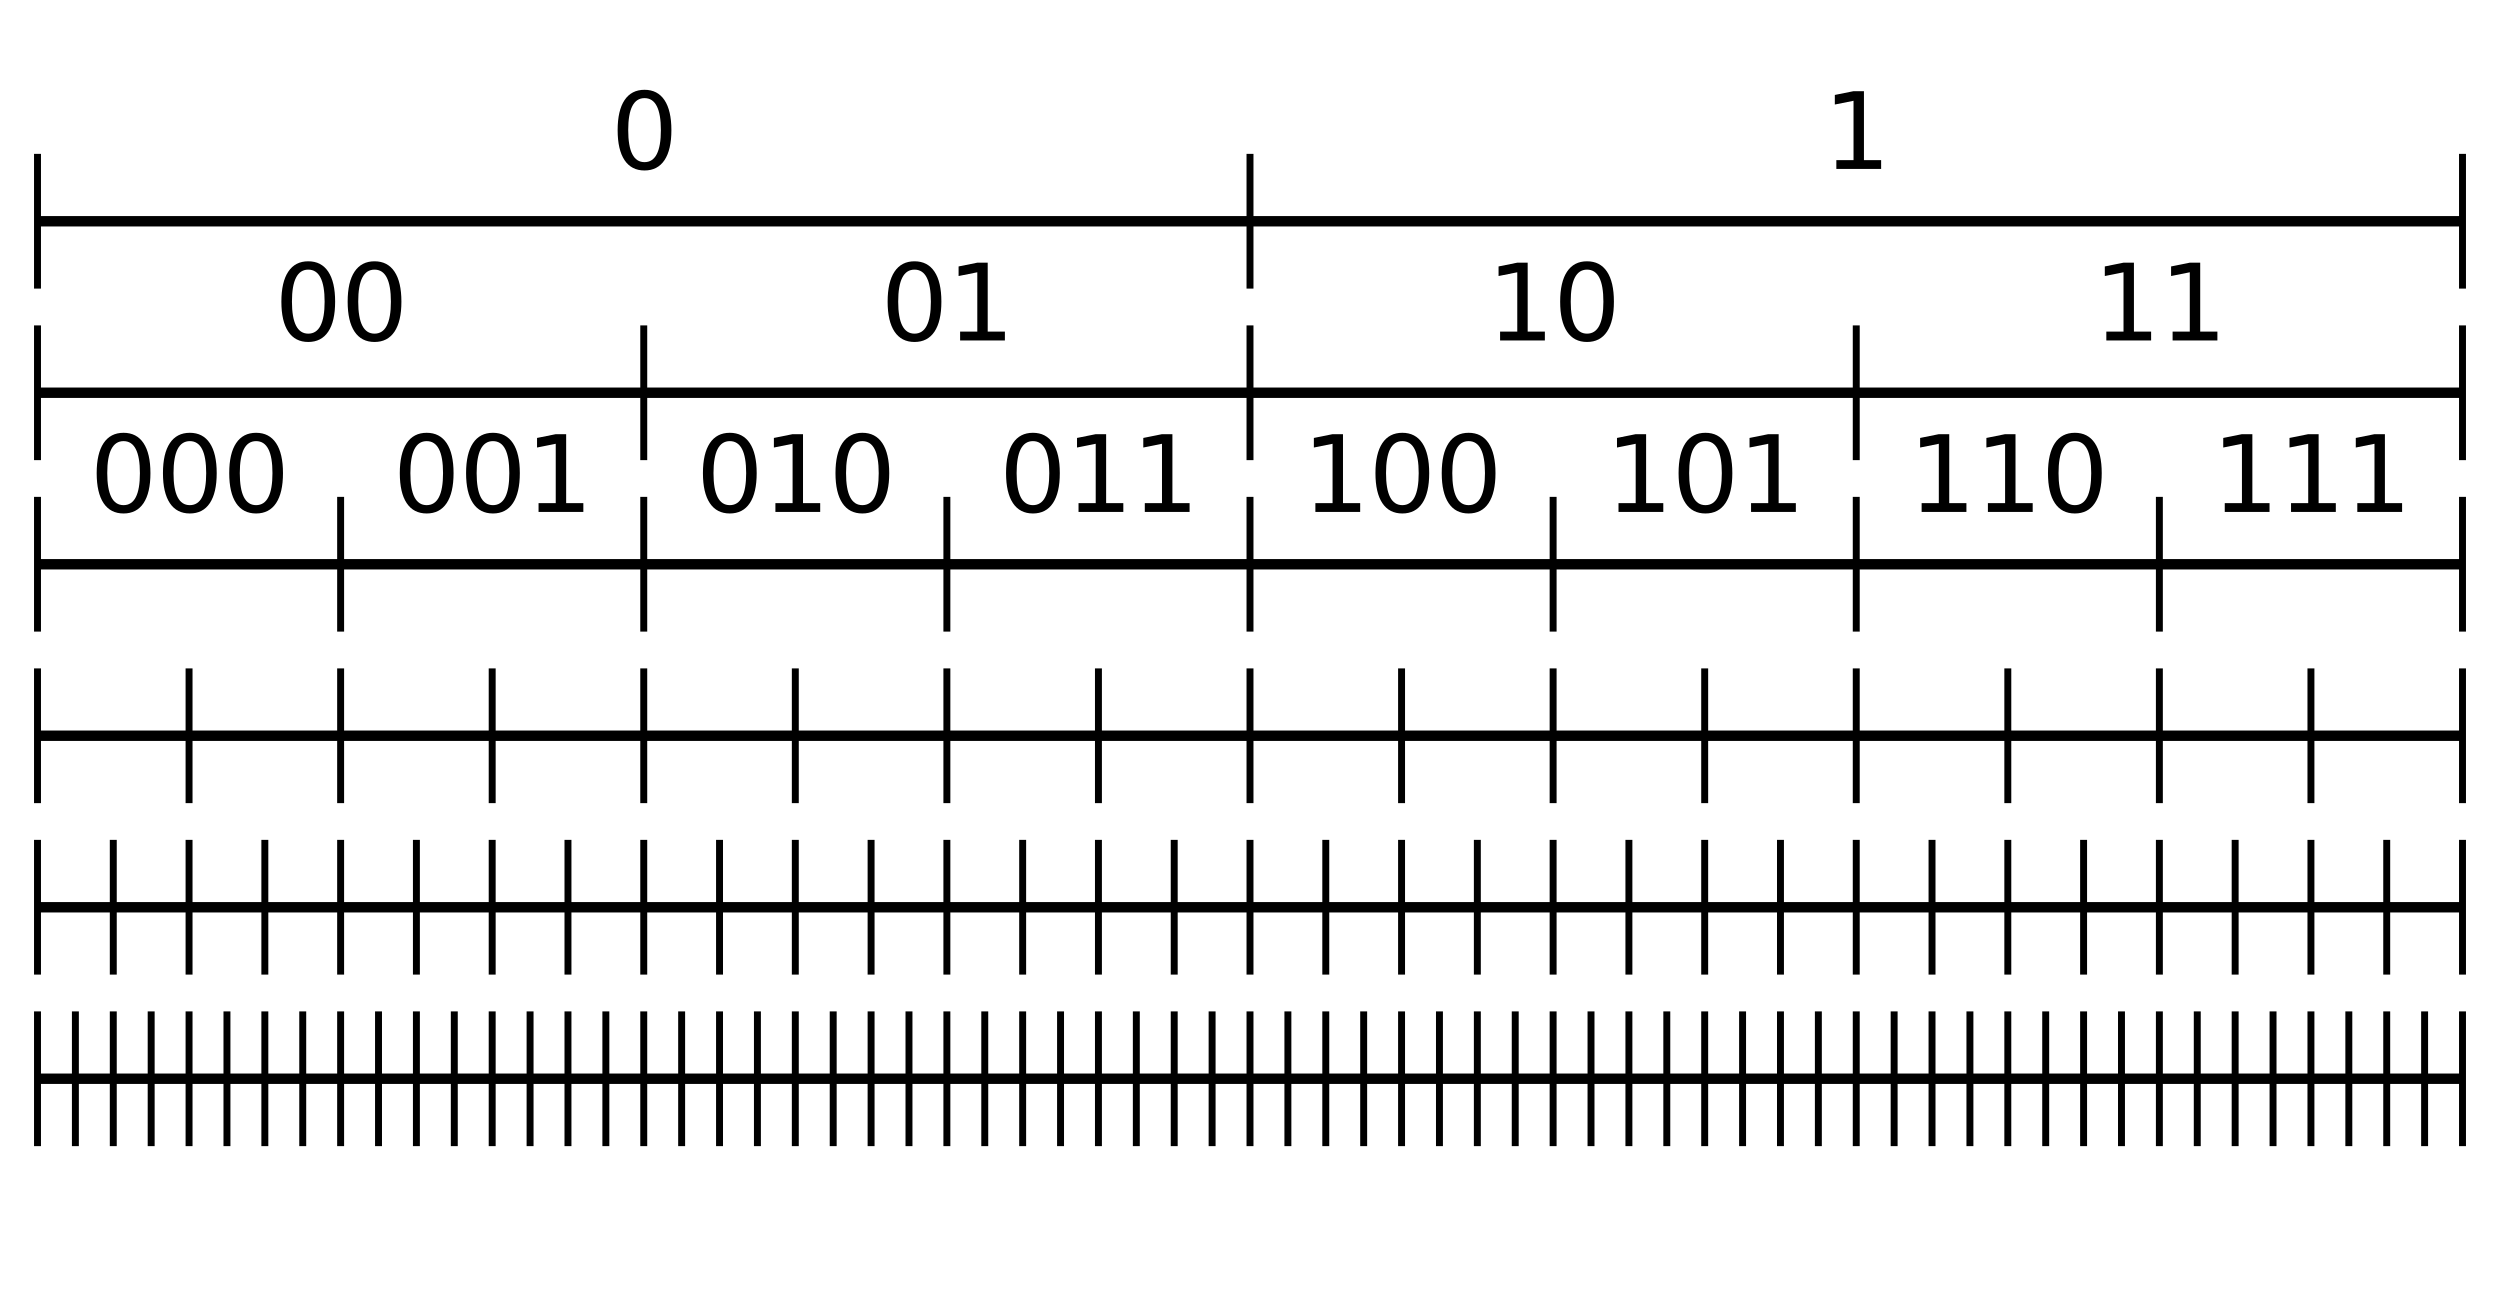 <?xml version="1.0" encoding="utf-8" standalone="no"?>
<!DOCTYPE svg PUBLIC "-//W3C//DTD SVG 1.1//EN"
  "http://www.w3.org/Graphics/SVG/1.1/DTD/svg11.dtd">
<svg xmlns:xlink="http://www.w3.org/1999/xlink" width="720pt" height="374.4pt" viewBox="0 0 720 374.4" xmlns="http://www.w3.org/2000/svg" version="1.1">
 <defs>
  <style type="text/css">*{stroke-linejoin: round; stroke-linecap: butt}</style>
 </defs>
 <g id="figure_1">
  <g id="patch_1">
   <path d="M 0 374.4 
L 720 374.4 
L 720 0 
L 0 0 
z
" style="fill: #ffffff"/>
  </g>
  <g id="axes_1">
   <g id="patch_2">
    <path d="M 10.8 363.6 
L 709.2 363.6 
L 709.2 10.8 
L 10.8 10.8 
z
" style="fill: #ffffff"/>
   </g>
   <g id="matplotlib.axis_1"/>
   <g id="matplotlib.axis_2"/>
   <g id="LineCollection_1">
    <path d="M 10.8 63.72 
L 709.2 63.72 
" clip-path="url(#pbd9e1c7eb6)" style="fill: none; stroke: #000000; stroke-width: 3"/>
   </g>
   <g id="LineCollection_2">
    <path d="M 10.8 113.112 
L 709.2 113.112 
" clip-path="url(#pbd9e1c7eb6)" style="fill: none; stroke: #000000; stroke-width: 3"/>
   </g>
   <g id="LineCollection_3">
    <path d="M 10.8 162.504 
L 709.2 162.504 
" clip-path="url(#pbd9e1c7eb6)" style="fill: none; stroke: #000000; stroke-width: 3"/>
   </g>
   <g id="LineCollection_4">
    <path d="M 10.8 211.896 
L 709.2 211.896 
" clip-path="url(#pbd9e1c7eb6)" style="fill: none; stroke: #000000; stroke-width: 3"/>
   </g>
   <g id="LineCollection_5">
    <path d="M 10.8 261.288 
L 709.2 261.288 
" clip-path="url(#pbd9e1c7eb6)" style="fill: none; stroke: #000000; stroke-width: 3"/>
   </g>
   <g id="LineCollection_6">
    <path d="M 10.8 310.68 
L 709.2 310.68 
" clip-path="url(#pbd9e1c7eb6)" style="fill: none; stroke: #000000; stroke-width: 3"/>
   </g>
   <g id="LineCollection_7">
    <path d="M 10.8 83.124 
L 10.8 44.316 
" style="fill: none; stroke: #000000; stroke-width: 2"/>
    <path d="M 360 83.124 
L 360 44.316 
" style="fill: none; stroke: #000000; stroke-width: 2"/>
    <path d="M 709.2 83.124 
L 709.2 44.316 
" style="fill: none; stroke: #000000; stroke-width: 2"/>
   </g>
   <g id="LineCollection_8">
    <path d="M 10.8 132.516 
L 10.8 93.708 
" style="fill: none; stroke: #000000; stroke-width: 2"/>
    <path d="M 185.4 132.516 
L 185.4 93.708 
" style="fill: none; stroke: #000000; stroke-width: 2"/>
    <path d="M 360 132.516 
L 360 93.708 
" style="fill: none; stroke: #000000; stroke-width: 2"/>
    <path d="M 534.6 132.516 
L 534.6 93.708 
" style="fill: none; stroke: #000000; stroke-width: 2"/>
    <path d="M 709.2 132.516 
L 709.2 93.708 
" style="fill: none; stroke: #000000; stroke-width: 2"/>
   </g>
   <g id="LineCollection_9">
    <path d="M 10.8 181.908 
L 10.8 143.1 
" style="fill: none; stroke: #000000; stroke-width: 2"/>
    <path d="M 98.1 181.908 
L 98.1 143.1 
" style="fill: none; stroke: #000000; stroke-width: 2"/>
    <path d="M 185.4 181.908 
L 185.4 143.1 
" style="fill: none; stroke: #000000; stroke-width: 2"/>
    <path d="M 272.7 181.908 
L 272.7 143.1 
" style="fill: none; stroke: #000000; stroke-width: 2"/>
    <path d="M 360 181.908 
L 360 143.1 
" style="fill: none; stroke: #000000; stroke-width: 2"/>
    <path d="M 447.3 181.908 
L 447.3 143.1 
" style="fill: none; stroke: #000000; stroke-width: 2"/>
    <path d="M 534.6 181.908 
L 534.6 143.1 
" style="fill: none; stroke: #000000; stroke-width: 2"/>
    <path d="M 621.9 181.908 
L 621.9 143.1 
" style="fill: none; stroke: #000000; stroke-width: 2"/>
    <path d="M 709.2 181.908 
L 709.2 143.1 
" style="fill: none; stroke: #000000; stroke-width: 2"/>
   </g>
   <g id="LineCollection_10">
    <path d="M 10.8 231.3 
L 10.8 192.492 
" style="fill: none; stroke: #000000; stroke-width: 2"/>
    <path d="M 54.45 231.3 
L 54.45 192.492 
" style="fill: none; stroke: #000000; stroke-width: 2"/>
    <path d="M 98.1 231.3 
L 98.1 192.492 
" style="fill: none; stroke: #000000; stroke-width: 2"/>
    <path d="M 141.75 231.3 
L 141.75 192.492 
" style="fill: none; stroke: #000000; stroke-width: 2"/>
    <path d="M 185.4 231.3 
L 185.4 192.492 
" style="fill: none; stroke: #000000; stroke-width: 2"/>
    <path d="M 229.05 231.3 
L 229.05 192.492 
" style="fill: none; stroke: #000000; stroke-width: 2"/>
    <path d="M 272.7 231.3 
L 272.7 192.492 
" style="fill: none; stroke: #000000; stroke-width: 2"/>
    <path d="M 316.35 231.3 
L 316.35 192.492 
" style="fill: none; stroke: #000000; stroke-width: 2"/>
    <path d="M 360 231.3 
L 360 192.492 
" style="fill: none; stroke: #000000; stroke-width: 2"/>
    <path d="M 403.65 231.3 
L 403.65 192.492 
" style="fill: none; stroke: #000000; stroke-width: 2"/>
    <path d="M 447.3 231.3 
L 447.3 192.492 
" style="fill: none; stroke: #000000; stroke-width: 2"/>
    <path d="M 490.95 231.3 
L 490.95 192.492 
" style="fill: none; stroke: #000000; stroke-width: 2"/>
    <path d="M 534.6 231.3 
L 534.6 192.492 
" style="fill: none; stroke: #000000; stroke-width: 2"/>
    <path d="M 578.25 231.3 
L 578.25 192.492 
" style="fill: none; stroke: #000000; stroke-width: 2"/>
    <path d="M 621.9 231.3 
L 621.9 192.492 
" style="fill: none; stroke: #000000; stroke-width: 2"/>
    <path d="M 665.55 231.3 
L 665.55 192.492 
" style="fill: none; stroke: #000000; stroke-width: 2"/>
    <path d="M 709.2 231.3 
L 709.2 192.492 
" style="fill: none; stroke: #000000; stroke-width: 2"/>
   </g>
   <g id="LineCollection_11">
    <path d="M 10.8 280.692 
L 10.8 241.884 
" style="fill: none; stroke: #000000; stroke-width: 2"/>
    <path d="M 32.625 280.692 
L 32.625 241.884 
" style="fill: none; stroke: #000000; stroke-width: 2"/>
    <path d="M 54.45 280.692 
L 54.45 241.884 
" style="fill: none; stroke: #000000; stroke-width: 2"/>
    <path d="M 76.275 280.692 
L 76.275 241.884 
" style="fill: none; stroke: #000000; stroke-width: 2"/>
    <path d="M 98.1 280.692 
L 98.1 241.884 
" style="fill: none; stroke: #000000; stroke-width: 2"/>
    <path d="M 119.925 280.692 
L 119.925 241.884 
" style="fill: none; stroke: #000000; stroke-width: 2"/>
    <path d="M 141.75 280.692 
L 141.75 241.884 
" style="fill: none; stroke: #000000; stroke-width: 2"/>
    <path d="M 163.575 280.692 
L 163.575 241.884 
" style="fill: none; stroke: #000000; stroke-width: 2"/>
    <path d="M 185.4 280.692 
L 185.4 241.884 
" style="fill: none; stroke: #000000; stroke-width: 2"/>
    <path d="M 207.225 280.692 
L 207.225 241.884 
" style="fill: none; stroke: #000000; stroke-width: 2"/>
    <path d="M 229.05 280.692 
L 229.05 241.884 
" style="fill: none; stroke: #000000; stroke-width: 2"/>
    <path d="M 250.875 280.692 
L 250.875 241.884 
" style="fill: none; stroke: #000000; stroke-width: 2"/>
    <path d="M 272.7 280.692 
L 272.7 241.884 
" style="fill: none; stroke: #000000; stroke-width: 2"/>
    <path d="M 294.525 280.692 
L 294.525 241.884 
" style="fill: none; stroke: #000000; stroke-width: 2"/>
    <path d="M 316.35 280.692 
L 316.35 241.884 
" style="fill: none; stroke: #000000; stroke-width: 2"/>
    <path d="M 338.175 280.692 
L 338.175 241.884 
" style="fill: none; stroke: #000000; stroke-width: 2"/>
    <path d="M 360 280.692 
L 360 241.884 
" style="fill: none; stroke: #000000; stroke-width: 2"/>
    <path d="M 381.825 280.692 
L 381.825 241.884 
" style="fill: none; stroke: #000000; stroke-width: 2"/>
    <path d="M 403.65 280.692 
L 403.65 241.884 
" style="fill: none; stroke: #000000; stroke-width: 2"/>
    <path d="M 425.475 280.692 
L 425.475 241.884 
" style="fill: none; stroke: #000000; stroke-width: 2"/>
    <path d="M 447.3 280.692 
L 447.3 241.884 
" style="fill: none; stroke: #000000; stroke-width: 2"/>
    <path d="M 469.125 280.692 
L 469.125 241.884 
" style="fill: none; stroke: #000000; stroke-width: 2"/>
    <path d="M 490.95 280.692 
L 490.95 241.884 
" style="fill: none; stroke: #000000; stroke-width: 2"/>
    <path d="M 512.775 280.692 
L 512.775 241.884 
" style="fill: none; stroke: #000000; stroke-width: 2"/>
    <path d="M 534.6 280.692 
L 534.6 241.884 
" style="fill: none; stroke: #000000; stroke-width: 2"/>
    <path d="M 556.425 280.692 
L 556.425 241.884 
" style="fill: none; stroke: #000000; stroke-width: 2"/>
    <path d="M 578.25 280.692 
L 578.25 241.884 
" style="fill: none; stroke: #000000; stroke-width: 2"/>
    <path d="M 600.075 280.692 
L 600.075 241.884 
" style="fill: none; stroke: #000000; stroke-width: 2"/>
    <path d="M 621.9 280.692 
L 621.9 241.884 
" style="fill: none; stroke: #000000; stroke-width: 2"/>
    <path d="M 643.725 280.692 
L 643.725 241.884 
" style="fill: none; stroke: #000000; stroke-width: 2"/>
    <path d="M 665.55 280.692 
L 665.55 241.884 
" style="fill: none; stroke: #000000; stroke-width: 2"/>
    <path d="M 687.375 280.692 
L 687.375 241.884 
" style="fill: none; stroke: #000000; stroke-width: 2"/>
    <path d="M 709.2 280.692 
L 709.2 241.884 
" style="fill: none; stroke: #000000; stroke-width: 2"/>
   </g>
   <g id="LineCollection_12">
    <path d="M 10.8 330.084 
L 10.8 291.276 
" style="fill: none; stroke: #000000; stroke-width: 2"/>
    <path d="M 21.712 330.084 
L 21.712 291.276 
" style="fill: none; stroke: #000000; stroke-width: 2"/>
    <path d="M 32.625 330.084 
L 32.625 291.276 
" style="fill: none; stroke: #000000; stroke-width: 2"/>
    <path d="M 43.538 330.084 
L 43.538 291.276 
" style="fill: none; stroke: #000000; stroke-width: 2"/>
    <path d="M 54.45 330.084 
L 54.45 291.276 
" style="fill: none; stroke: #000000; stroke-width: 2"/>
    <path d="M 65.362 330.084 
L 65.362 291.276 
" style="fill: none; stroke: #000000; stroke-width: 2"/>
    <path d="M 76.275 330.084 
L 76.275 291.276 
" style="fill: none; stroke: #000000; stroke-width: 2"/>
    <path d="M 87.188 330.084 
L 87.188 291.276 
" style="fill: none; stroke: #000000; stroke-width: 2"/>
    <path d="M 98.1 330.084 
L 98.1 291.276 
" style="fill: none; stroke: #000000; stroke-width: 2"/>
    <path d="M 109.013 330.084 
L 109.013 291.276 
" style="fill: none; stroke: #000000; stroke-width: 2"/>
    <path d="M 119.925 330.084 
L 119.925 291.276 
" style="fill: none; stroke: #000000; stroke-width: 2"/>
    <path d="M 130.838 330.084 
L 130.838 291.276 
" style="fill: none; stroke: #000000; stroke-width: 2"/>
    <path d="M 141.75 330.084 
L 141.75 291.276 
" style="fill: none; stroke: #000000; stroke-width: 2"/>
    <path d="M 152.662 330.084 
L 152.662 291.276 
" style="fill: none; stroke: #000000; stroke-width: 2"/>
    <path d="M 163.575 330.084 
L 163.575 291.276 
" style="fill: none; stroke: #000000; stroke-width: 2"/>
    <path d="M 174.488 330.084 
L 174.488 291.276 
" style="fill: none; stroke: #000000; stroke-width: 2"/>
    <path d="M 185.4 330.084 
L 185.4 291.276 
" style="fill: none; stroke: #000000; stroke-width: 2"/>
    <path d="M 196.312 330.084 
L 196.312 291.276 
" style="fill: none; stroke: #000000; stroke-width: 2"/>
    <path d="M 207.225 330.084 
L 207.225 291.276 
" style="fill: none; stroke: #000000; stroke-width: 2"/>
    <path d="M 218.137 330.084 
L 218.137 291.276 
" style="fill: none; stroke: #000000; stroke-width: 2"/>
    <path d="M 229.05 330.084 
L 229.05 291.276 
" style="fill: none; stroke: #000000; stroke-width: 2"/>
    <path d="M 239.963 330.084 
L 239.963 291.276 
" style="fill: none; stroke: #000000; stroke-width: 2"/>
    <path d="M 250.875 330.084 
L 250.875 291.276 
" style="fill: none; stroke: #000000; stroke-width: 2"/>
    <path d="M 261.788 330.084 
L 261.788 291.276 
" style="fill: none; stroke: #000000; stroke-width: 2"/>
    <path d="M 272.7 330.084 
L 272.7 291.276 
" style="fill: none; stroke: #000000; stroke-width: 2"/>
    <path d="M 283.613 330.084 
L 283.613 291.276 
" style="fill: none; stroke: #000000; stroke-width: 2"/>
    <path d="M 294.525 330.084 
L 294.525 291.276 
" style="fill: none; stroke: #000000; stroke-width: 2"/>
    <path d="M 305.438 330.084 
L 305.438 291.276 
" style="fill: none; stroke: #000000; stroke-width: 2"/>
    <path d="M 316.35 330.084 
L 316.35 291.276 
" style="fill: none; stroke: #000000; stroke-width: 2"/>
    <path d="M 327.262 330.084 
L 327.262 291.276 
" style="fill: none; stroke: #000000; stroke-width: 2"/>
    <path d="M 338.175 330.084 
L 338.175 291.276 
" style="fill: none; stroke: #000000; stroke-width: 2"/>
    <path d="M 349.087 330.084 
L 349.087 291.276 
" style="fill: none; stroke: #000000; stroke-width: 2"/>
    <path d="M 360 330.084 
L 360 291.276 
" style="fill: none; stroke: #000000; stroke-width: 2"/>
    <path d="M 370.913 330.084 
L 370.913 291.276 
" style="fill: none; stroke: #000000; stroke-width: 2"/>
    <path d="M 381.825 330.084 
L 381.825 291.276 
" style="fill: none; stroke: #000000; stroke-width: 2"/>
    <path d="M 392.738 330.084 
L 392.738 291.276 
" style="fill: none; stroke: #000000; stroke-width: 2"/>
    <path d="M 403.65 330.084 
L 403.65 291.276 
" style="fill: none; stroke: #000000; stroke-width: 2"/>
    <path d="M 414.562 330.084 
L 414.562 291.276 
" style="fill: none; stroke: #000000; stroke-width: 2"/>
    <path d="M 425.475 330.084 
L 425.475 291.276 
" style="fill: none; stroke: #000000; stroke-width: 2"/>
    <path d="M 436.387 330.084 
L 436.387 291.276 
" style="fill: none; stroke: #000000; stroke-width: 2"/>
    <path d="M 447.3 330.084 
L 447.3 291.276 
" style="fill: none; stroke: #000000; stroke-width: 2"/>
    <path d="M 458.212 330.084 
L 458.212 291.276 
" style="fill: none; stroke: #000000; stroke-width: 2"/>
    <path d="M 469.125 330.084 
L 469.125 291.276 
" style="fill: none; stroke: #000000; stroke-width: 2"/>
    <path d="M 480.038 330.084 
L 480.038 291.276 
" style="fill: none; stroke: #000000; stroke-width: 2"/>
    <path d="M 490.95 330.084 
L 490.95 291.276 
" style="fill: none; stroke: #000000; stroke-width: 2"/>
    <path d="M 501.863 330.084 
L 501.863 291.276 
" style="fill: none; stroke: #000000; stroke-width: 2"/>
    <path d="M 512.775 330.084 
L 512.775 291.276 
" style="fill: none; stroke: #000000; stroke-width: 2"/>
    <path d="M 523.688 330.084 
L 523.688 291.276 
" style="fill: none; stroke: #000000; stroke-width: 2"/>
    <path d="M 534.6 330.084 
L 534.6 291.276 
" style="fill: none; stroke: #000000; stroke-width: 2"/>
    <path d="M 545.513 330.084 
L 545.513 291.276 
" style="fill: none; stroke: #000000; stroke-width: 2"/>
    <path d="M 556.425 330.084 
L 556.425 291.276 
" style="fill: none; stroke: #000000; stroke-width: 2"/>
    <path d="M 567.337 330.084 
L 567.337 291.276 
" style="fill: none; stroke: #000000; stroke-width: 2"/>
    <path d="M 578.25 330.084 
L 578.25 291.276 
" style="fill: none; stroke: #000000; stroke-width: 2"/>
    <path d="M 589.163 330.084 
L 589.163 291.276 
" style="fill: none; stroke: #000000; stroke-width: 2"/>
    <path d="M 600.075 330.084 
L 600.075 291.276 
" style="fill: none; stroke: #000000; stroke-width: 2"/>
    <path d="M 610.987 330.084 
L 610.987 291.276 
" style="fill: none; stroke: #000000; stroke-width: 2"/>
    <path d="M 621.9 330.084 
L 621.9 291.276 
" style="fill: none; stroke: #000000; stroke-width: 2"/>
    <path d="M 632.812 330.084 
L 632.812 291.276 
" style="fill: none; stroke: #000000; stroke-width: 2"/>
    <path d="M 643.725 330.084 
L 643.725 291.276 
" style="fill: none; stroke: #000000; stroke-width: 2"/>
    <path d="M 654.638 330.084 
L 654.638 291.276 
" style="fill: none; stroke: #000000; stroke-width: 2"/>
    <path d="M 665.55 330.084 
L 665.55 291.276 
" style="fill: none; stroke: #000000; stroke-width: 2"/>
    <path d="M 676.462 330.084 
L 676.462 291.276 
" style="fill: none; stroke: #000000; stroke-width: 2"/>
    <path d="M 687.375 330.084 
L 687.375 291.276 
" style="fill: none; stroke: #000000; stroke-width: 2"/>
    <path d="M 698.288 330.084 
L 698.288 291.276 
" style="fill: none; stroke: #000000; stroke-width: 2"/>
    <path d="M 709.2 330.084 
L 709.2 291.276 
" style="fill: none; stroke: #000000; stroke-width: 2"/>
   </g>
   <g id="text_1">
    <!-- 0 -->
    <g transform="translate(175.856 48.661) scale(0.3 -0.3)">
     <defs>
      <path id="DejaVuSans-30" d="M 2034 4250 
Q 1547 4250 1301 3770 
Q 1056 3291 1056 2328 
Q 1056 1369 1301 889 
Q 1547 409 2034 409 
Q 2525 409 2770 889 
Q 3016 1369 3016 2328 
Q 3016 3291 2770 3770 
Q 2525 4250 2034 4250 
z
M 2034 4750 
Q 2819 4750 3233 4129 
Q 3647 3509 3647 2328 
Q 3647 1150 3233 529 
Q 2819 -91 2034 -91 
Q 1250 -91 836 529 
Q 422 1150 422 2328 
Q 422 3509 836 4129 
Q 1250 4750 2034 4750 
z
" transform="scale(0.016)"/>
     </defs>
     <use xlink:href="#DejaVuSans-30"/>
    </g>
   </g>
   <g id="text_2">
    <!-- 1 -->
    <g transform="translate(525.056 48.661) scale(0.3 -0.3)">
     <defs>
      <path id="DejaVuSans-31" d="M 794 531 
L 1825 531 
L 1825 4091 
L 703 3866 
L 703 4441 
L 1819 4666 
L 2450 4666 
L 2450 531 
L 3481 531 
L 3481 0 
L 794 0 
L 794 531 
z
" transform="scale(0.016)"/>
     </defs>
     <use xlink:href="#DejaVuSans-31"/>
    </g>
   </g>
   <g id="text_3">
    <!-- 00 -->
    <g transform="translate(79.013 98.053) scale(0.3 -0.3)">
     <use xlink:href="#DejaVuSans-30"/>
     <use xlink:href="#DejaVuSans-30" transform="translate(63.623 0)"/>
    </g>
   </g>
   <g id="text_4">
    <!-- 01 -->
    <g transform="translate(253.613 98.053) scale(0.3 -0.3)">
     <use xlink:href="#DejaVuSans-30"/>
     <use xlink:href="#DejaVuSans-31" transform="translate(63.623 0)"/>
    </g>
   </g>
   <g id="text_5">
    <!-- 10 -->
    <g transform="translate(428.212 98.053) scale(0.3 -0.3)">
     <use xlink:href="#DejaVuSans-31"/>
     <use xlink:href="#DejaVuSans-30" transform="translate(63.623 0)"/>
    </g>
   </g>
   <g id="text_6">
    <!-- 11 -->
    <g transform="translate(602.812 98.053) scale(0.3 -0.3)">
     <use xlink:href="#DejaVuSans-31"/>
     <use xlink:href="#DejaVuSans-31" transform="translate(63.623 0)"/>
    </g>
   </g>
   <g id="text_7">
    <!-- 000 -->
    <g transform="translate(25.819 147.445) scale(0.3 -0.3)">
     <use xlink:href="#DejaVuSans-30"/>
     <use xlink:href="#DejaVuSans-30" transform="translate(63.623 0)"/>
     <use xlink:href="#DejaVuSans-30" transform="translate(127.246 0)"/>
    </g>
   </g>
   <g id="text_8">
    <!-- 001 -->
    <g transform="translate(113.119 147.445) scale(0.3 -0.3)">
     <use xlink:href="#DejaVuSans-30"/>
     <use xlink:href="#DejaVuSans-30" transform="translate(63.623 0)"/>
     <use xlink:href="#DejaVuSans-31" transform="translate(127.246 0)"/>
    </g>
   </g>
   <g id="text_9">
    <!-- 010 -->
    <g transform="translate(200.419 147.445) scale(0.3 -0.3)">
     <use xlink:href="#DejaVuSans-30"/>
     <use xlink:href="#DejaVuSans-31" transform="translate(63.623 0)"/>
     <use xlink:href="#DejaVuSans-30" transform="translate(127.246 0)"/>
    </g>
   </g>
   <g id="text_10">
    <!-- 011 -->
    <g transform="translate(287.719 147.445) scale(0.3 -0.3)">
     <use xlink:href="#DejaVuSans-30"/>
     <use xlink:href="#DejaVuSans-31" transform="translate(63.623 0)"/>
     <use xlink:href="#DejaVuSans-31" transform="translate(127.246 0)"/>
    </g>
   </g>
   <g id="text_11">
    <!-- 100 -->
    <g transform="translate(375.019 147.445) scale(0.3 -0.3)">
     <use xlink:href="#DejaVuSans-31"/>
     <use xlink:href="#DejaVuSans-30" transform="translate(63.623 0)"/>
     <use xlink:href="#DejaVuSans-30" transform="translate(127.246 0)"/>
    </g>
   </g>
   <g id="text_12">
    <!-- 101 -->
    <g transform="translate(462.319 147.445) scale(0.3 -0.3)">
     <use xlink:href="#DejaVuSans-31"/>
     <use xlink:href="#DejaVuSans-30" transform="translate(63.623 0)"/>
     <use xlink:href="#DejaVuSans-31" transform="translate(127.246 0)"/>
    </g>
   </g>
   <g id="text_13">
    <!-- 110 -->
    <g transform="translate(549.619 147.445) scale(0.3 -0.3)">
     <use xlink:href="#DejaVuSans-31"/>
     <use xlink:href="#DejaVuSans-31" transform="translate(63.623 0)"/>
     <use xlink:href="#DejaVuSans-30" transform="translate(127.246 0)"/>
    </g>
   </g>
   <g id="text_14">
    <!-- 111 -->
    <g transform="translate(636.919 147.445) scale(0.3 -0.3)">
     <use xlink:href="#DejaVuSans-31"/>
     <use xlink:href="#DejaVuSans-31" transform="translate(63.623 0)"/>
     <use xlink:href="#DejaVuSans-31" transform="translate(127.246 0)"/>
    </g>
   </g>
  </g>
 </g>
 <defs>
  <clipPath id="pbd9e1c7eb6">
   <rect x="10.8" y="10.8" width="698.4" height="352.8"/>
  </clipPath>
 </defs>
</svg>
